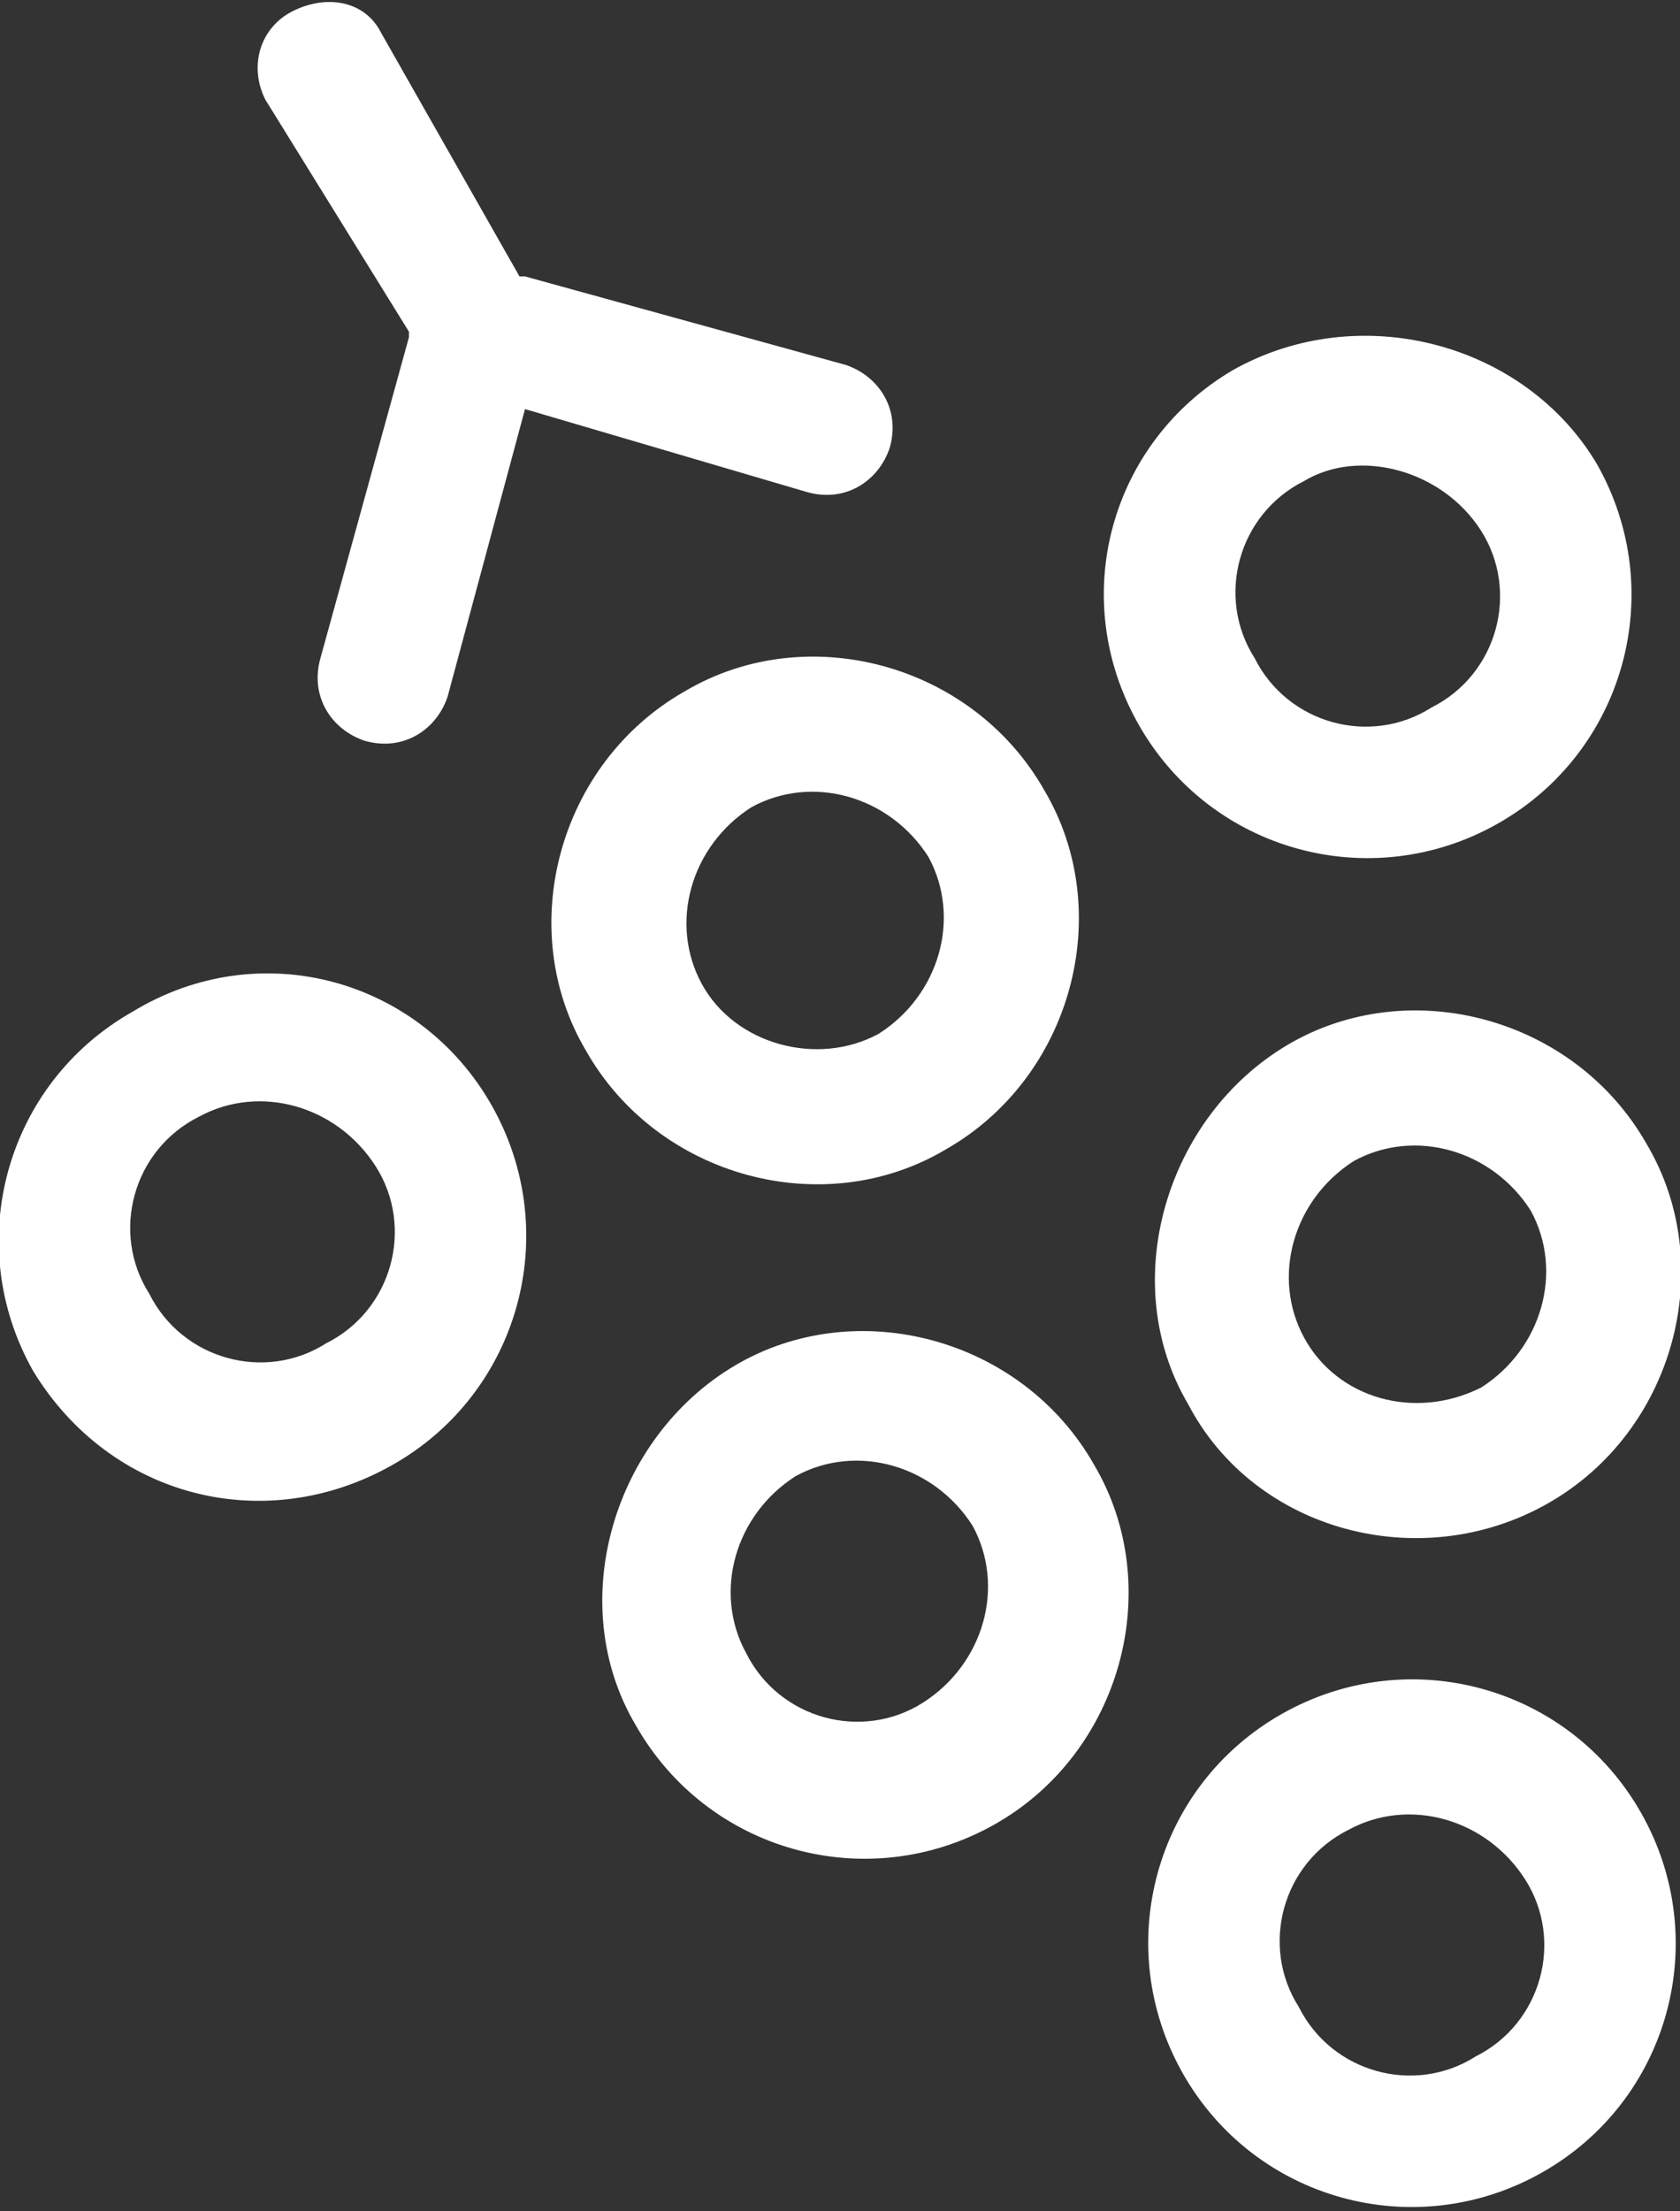 <svg version="1.1" id="Layer_1" xmlns:x="ns_extend;" xmlns:i="ns_ai;" xmlns:graph="ns_graphs;" xmlns="http://www.w3.org/2000/svg" xmlns:xlink="http://www.w3.org/1999/xlink" x="0px" y="0px" viewBox="0 0 30.4 40" style="enable-background:new 0 0 30.4 40;" xml:space="preserve">
 <rect x="0" y="0" width="30.4" height="40" fill="#333333" stroke="none"/>
 <style type="text/css">
  .st0{fill-rule:evenodd;clip-rule:evenodd;fill:#ffffff;}
 </style>
 <g>
  <path class="st0" d="M4.8,1.8C4.5,1.2,4.7,0.5,5.3,0.2S6.6,0,6.9,0.6L9.4,5c0,0,0.1,0,0.1,0l5.8,1.6c0.6,0.2,1,0.8,0.8,1.5
		c-0.2,0.6-0.8,1-1.5,0.8L9.5,7.4l-1.4,5.2c-0.2,0.6-0.8,1-1.5,0.8c-0.6-0.2-1-0.8-0.8-1.5l1.6-5.8c0,0,0-0.1,0-0.1L4.8,1.8z
		 M17.1,20.8c2.3-1.3,3.1-4.3,1.8-6.5c-1.3-2.3-4.3-3.1-6.5-1.8c-2.3,1.3-3.1,4.3-1.8,6.5C11.9,21.3,14.9,22.1,17.1,20.8z
		 M15.9,18.7c1.1-0.7,1.5-2.1,0.9-3.2c-0.7-1.1-2.1-1.5-3.2-0.9c-1.1,0.7-1.5,2.1-0.9,3.2C13.3,18.9,14.8,19.3,15.9,18.7z M8.9,20
		c1.3,2.3,0.5,5.2-1.8,6.5S2,27.1,0.6,24.8c-1.3-2.3-0.5-5.2,1.8-6.5C4.7,16.9,7.6,17.7,8.9,20z M6.8,21.1c0.7,1.1,0.3,2.6-0.9,3.2
		c-1.1,0.7-2.6,0.3-3.2-0.9c-0.7-1.1-0.3-2.6,0.9-3.2C4.7,19.6,6.1,20,6.8,21.1z M18,33c2.3-1.3,3.1-4.3,1.8-6.5
		c-1.3-2.3-4.3-3.1-6.5-1.8s-3.1,4.3-1.8,6.5C12.8,33.5,15.7,34.3,18,33z M16.7,30.8c1.1-0.7,1.5-2.1,0.9-3.2
		c-0.7-1.1-2.1-1.5-3.2-0.9c-1.1,0.7-1.5,2.1-0.9,3.2C14.1,31.1,15.6,31.5,16.7,30.8z M29.7,32.8c1.3,2.3,0.5,5.2-1.8,6.5
		c-2.3,1.3-5.2,0.5-6.5-1.8c-1.3-2.3-0.5-5.2,1.8-6.5C25.5,29.7,28.4,30.5,29.7,32.8z M27.6,34c0.7,1.1,0.3,2.6-0.9,3.2
		c-1.1,0.7-2.6,0.3-3.2-0.9c-0.7-1.1-0.3-2.6,0.9-3.2C25.5,32.5,26.9,32.9,27.6,34z M28,27.2c2.3-1.3,3.1-4.3,1.8-6.5
		c-1.3-2.3-4.3-3.1-6.5-1.8s-3.1,4.3-1.8,6.5C22.7,27.7,25.7,28.5,28,27.2z M26.8,25.1c1.1-0.7,1.5-2.1,0.9-3.2
		c-0.7-1.1-2.1-1.5-3.2-0.9c-1.1,0.7-1.5,2.1-0.9,3.2C24.2,25.3,25.6,25.7,26.8,25.1z M28.9,8.4c1.3,2.3,0.5,5.2-1.8,6.5
		c-2.3,1.3-5.2,0.5-6.5-1.8S20.1,8,22.3,6.7C24.6,5.4,27.6,6.2,28.9,8.4z M26.8,9.6c0.7,1.1,0.3,2.6-0.9,3.2
		c-1.1,0.7-2.6,0.3-3.2-0.9c-0.7-1.1-0.3-2.6,0.9-3.2C24.6,8.1,26.1,8.5,26.8,9.6z">
  </path>
 </g>
</svg>